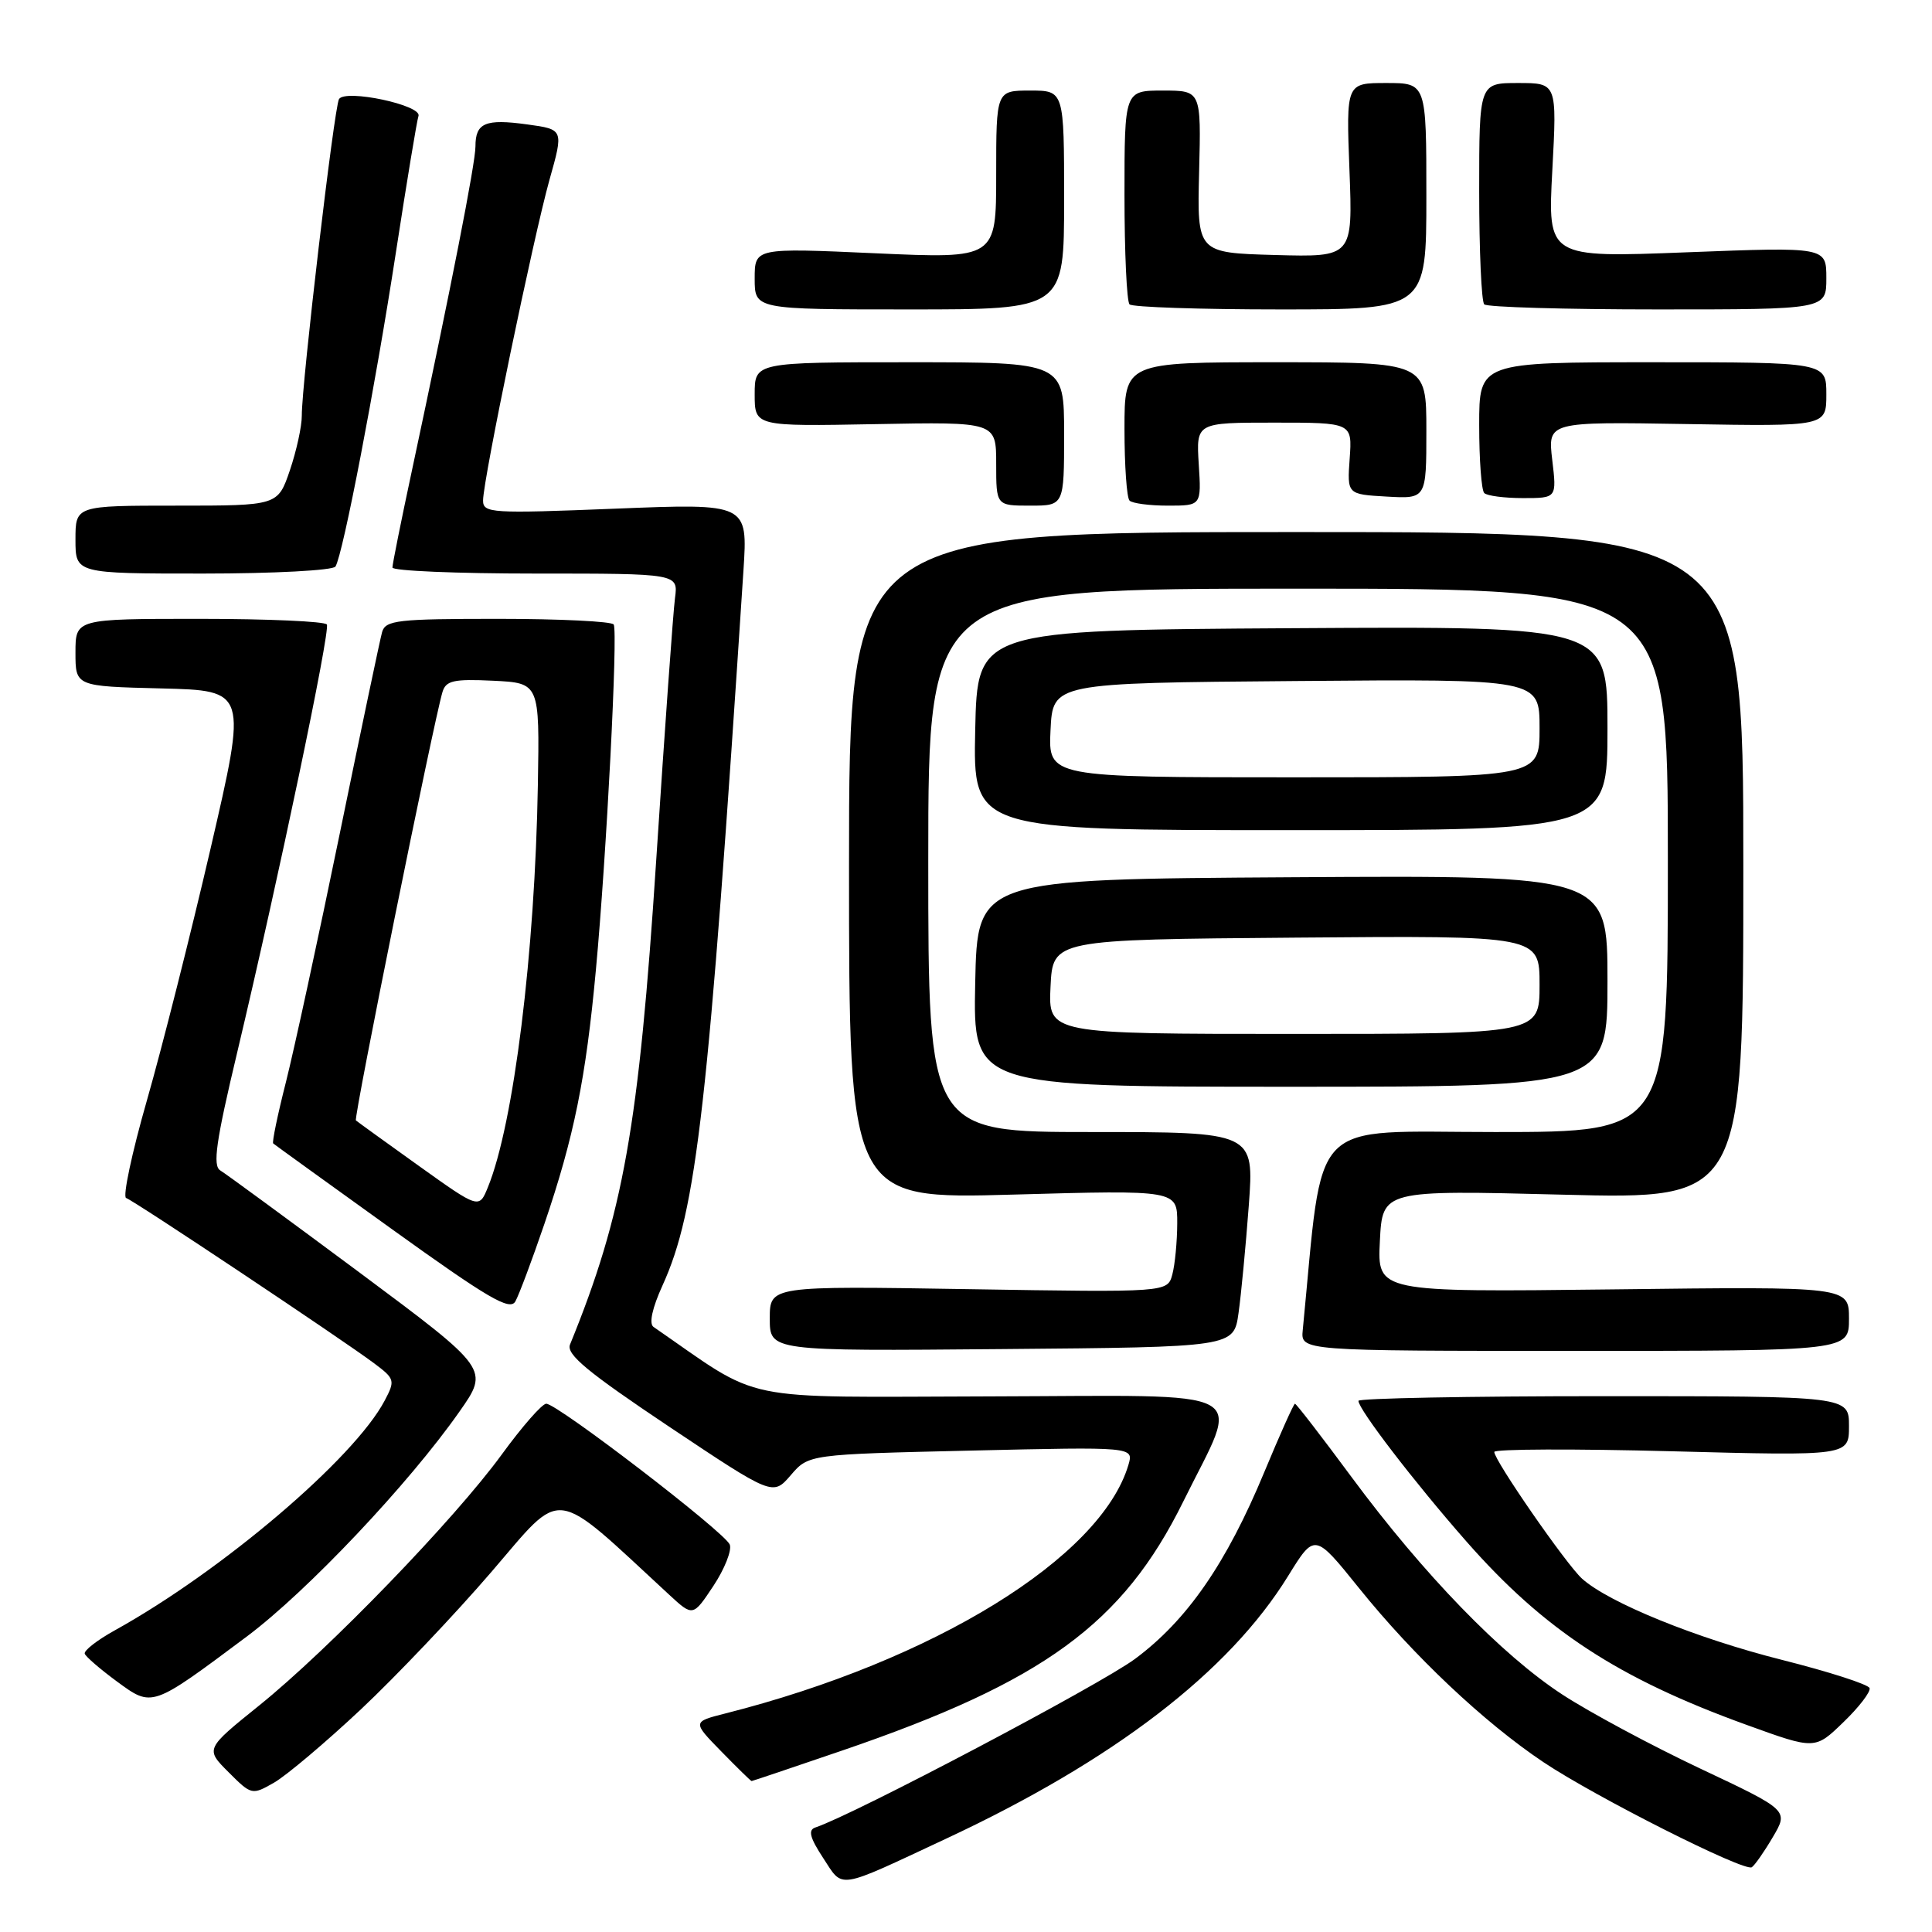 <?xml version="1.0" encoding="UTF-8" standalone="no"?>
<!DOCTYPE svg PUBLIC "-//W3C//DTD SVG 1.1//EN" "http://www.w3.org/Graphics/SVG/1.1/DTD/svg11.dtd" >
<svg xmlns="http://www.w3.org/2000/svg" xmlns:xlink="http://www.w3.org/1999/xlink" version="1.1" viewBox="0 0 256 256">
 <g >
 <path fill="currentColor"
d=" M 125.33 243.65 C 147.58 233.26 162.84 221.54 170.68 208.83 C 174.20 203.13 174.20 203.13 180.06 210.41 C 187.29 219.40 196.64 228.23 204.52 233.50 C 211.38 238.09 231.12 248.05 232.12 247.42 C 232.49 247.19 233.75 245.40 234.90 243.44 C 237.01 239.87 237.01 239.87 225.26 234.33 C 218.80 231.28 210.59 226.87 207.01 224.53 C 198.98 219.29 188.62 208.60 179.11 195.75 C 175.15 190.39 171.76 186.00 171.59 186.00 C 171.42 186.00 169.60 190.07 167.53 195.05 C 162.51 207.16 157.29 214.70 150.40 219.81 C 145.78 223.24 113.13 240.46 108.04 242.15 C 107.05 242.48 107.30 243.49 109.07 246.19 C 111.78 250.32 110.70 250.49 125.33 243.65 Z  M 47.82 226.50 C 52.50 222.10 60.29 213.90 65.12 208.28 C 74.79 197.04 72.97 196.81 88.66 211.30 C 91.82 214.22 91.82 214.22 94.53 210.14 C 96.02 207.89 96.99 205.43 96.70 204.67 C 96.09 203.06 73.86 186.00 72.38 186.00 C 71.83 186.00 69.17 189.04 66.47 192.75 C 60.19 201.36 43.59 218.53 34.35 225.98 C 27.20 231.74 27.20 231.74 30.28 234.82 C 33.33 237.87 33.39 237.88 36.33 236.20 C 37.96 235.26 43.13 230.90 47.82 226.50 Z  M 111.64 231.94 C 138.28 222.83 148.78 215.17 156.77 199.00 C 164.40 183.53 166.98 184.94 131.14 185.03 C 97.13 185.11 101.30 185.98 86.59 175.82 C 85.97 175.39 86.43 173.30 87.79 170.32 C 92.32 160.37 93.86 146.76 98.51 75.60 C 99.09 66.70 99.09 66.70 81.55 67.40 C 65.05 68.06 64.00 68.00 64.01 66.30 C 64.02 63.55 70.69 31.38 72.81 23.82 C 74.69 17.15 74.69 17.15 69.89 16.49 C 64.30 15.72 63.00 16.27 63.00 19.40 C 63.00 21.62 59.79 37.98 54.56 62.45 C 53.15 69.03 52.00 74.76 52.00 75.20 C 52.00 75.64 60.52 76.00 70.94 76.00 C 89.87 76.00 89.87 76.00 89.44 79.25 C 89.20 81.04 88.08 96.67 86.95 114.00 C 84.65 149.29 82.59 160.87 75.53 178.16 C 75.00 179.45 77.85 181.81 88.63 189.02 C 102.41 198.22 102.41 198.22 104.78 195.47 C 107.15 192.71 107.15 192.71 128.69 192.21 C 150.23 191.71 150.23 191.71 149.52 194.11 C 145.87 206.40 123.74 220.04 96.12 227.04 C 91.74 228.15 91.74 228.15 95.57 232.07 C 97.68 234.23 99.49 236.00 99.59 236.00 C 99.69 236.00 105.12 234.17 111.64 231.94 Z  M 247.73 223.68 C 247.56 223.19 242.34 221.51 236.11 219.94 C 224.79 217.09 213.20 212.38 209.64 209.19 C 207.57 207.34 198.00 193.52 198.00 192.39 C 198.00 192.00 208.57 191.96 221.50 192.30 C 245.00 192.92 245.00 192.92 245.00 188.96 C 245.00 185.00 245.00 185.00 212.50 185.00 C 194.62 185.00 180.00 185.28 180.00 185.62 C 180.00 186.74 187.41 196.40 194.28 204.22 C 204.63 216.01 214.40 222.40 231.50 228.58 C 240.50 231.84 240.50 231.84 244.26 228.20 C 246.33 226.21 247.89 224.17 247.73 223.68 Z  M 32.74 216.82 C 40.71 210.85 54.17 196.62 60.87 187.06 C 64.83 181.42 64.83 181.42 47.67 168.64 C 38.22 161.62 29.91 155.52 29.19 155.09 C 28.16 154.47 28.61 151.27 31.44 139.41 C 36.92 116.34 43.79 83.58 43.31 82.75 C 43.08 82.34 35.48 82.00 26.44 82.00 C 10.00 82.00 10.00 82.00 10.00 86.47 C 10.00 90.94 10.00 90.94 21.38 91.22 C 32.75 91.50 32.75 91.50 27.92 112.36 C 25.26 123.83 21.45 138.89 19.46 145.83 C 17.47 152.77 16.24 158.58 16.71 158.74 C 17.75 159.08 45.45 177.55 49.58 180.65 C 52.32 182.70 52.38 182.92 50.97 185.59 C 46.93 193.25 29.44 208.14 15.23 216.02 C 12.88 217.32 11.08 218.72 11.23 219.13 C 11.38 219.54 13.30 221.19 15.50 222.81 C 20.20 226.25 20.05 226.30 32.74 216.82 Z  M 164.11 174.00 C 164.46 171.53 165.07 165.11 165.47 159.75 C 166.19 150.00 166.19 150.00 144.59 150.00 C 123.00 150.00 123.00 150.00 123.00 114.00 C 123.00 78.00 123.00 78.00 172.00 78.00 C 221.00 78.00 221.00 78.00 221.00 114.00 C 221.00 150.00 221.00 150.00 198.12 150.00 C 173.05 150.00 175.43 147.55 172.62 176.25 C 172.35 179.00 172.35 179.00 208.67 179.00 C 245.00 179.00 245.00 179.00 245.00 174.74 C 245.00 170.47 245.00 170.47 213.75 170.85 C 182.50 171.22 182.50 171.22 182.84 164.46 C 183.18 157.69 183.18 157.69 207.09 158.30 C 231.00 158.91 231.00 158.91 231.00 114.70 C 231.00 70.50 231.00 70.50 171.75 70.50 C 112.50 70.50 112.50 70.50 112.50 114.70 C 112.50 158.90 112.50 158.90 134.25 158.29 C 156.00 157.68 156.00 157.68 155.99 162.09 C 155.98 164.52 155.69 167.57 155.34 168.87 C 154.70 171.25 154.70 171.25 128.35 170.82 C 102.00 170.39 102.00 170.39 102.00 174.71 C 102.00 179.03 102.00 179.03 132.74 178.76 C 163.48 178.50 163.48 178.50 164.11 174.00 Z  M 72.13 162.19 C 76.06 150.65 77.63 142.93 78.96 128.50 C 80.37 113.34 81.89 83.74 81.32 82.75 C 81.08 82.34 74.19 82.00 66.01 82.00 C 52.70 82.00 51.08 82.18 50.63 83.75 C 50.36 84.71 47.83 96.75 45.01 110.50 C 42.19 124.25 38.98 139.04 37.89 143.37 C 36.79 147.69 36.03 151.36 36.20 151.51 C 36.36 151.66 43.46 156.78 51.96 162.89 C 64.70 172.05 67.57 173.73 68.29 172.44 C 68.77 171.58 70.50 166.97 72.13 162.19 Z  M 213.00 129.99 C 213.00 115.98 213.00 115.98 171.25 116.24 C 129.50 116.50 129.50 116.50 129.22 130.25 C 128.94 144.00 128.94 144.00 170.97 144.00 C 213.00 144.00 213.00 144.00 213.00 129.99 Z  M 213.00 96.49 C 213.00 82.98 213.00 82.98 171.25 83.24 C 129.50 83.50 129.50 83.50 129.22 96.75 C 128.94 110.00 128.94 110.00 170.97 110.00 C 213.00 110.00 213.00 110.00 213.00 96.49 Z  M 44.45 75.07 C 45.45 73.47 49.74 51.15 52.45 33.50 C 53.89 24.15 55.24 15.99 55.45 15.37 C 55.95 13.94 45.76 11.77 44.92 13.13 C 44.29 14.14 39.97 50.87 39.99 55.07 C 40.00 56.49 39.28 59.75 38.41 62.32 C 36.81 67.00 36.81 67.00 23.41 67.00 C 10.00 67.00 10.00 67.00 10.00 71.50 C 10.00 76.00 10.00 76.00 26.94 76.00 C 36.26 76.00 44.14 75.58 44.45 75.07 Z  M 141.00 57.50 C 141.00 48.00 141.00 48.00 120.50 48.00 C 100.00 48.00 100.00 48.00 100.00 52.25 C 100.00 56.50 100.00 56.50 116.00 56.20 C 132.00 55.90 132.00 55.90 132.00 61.45 C 132.00 67.00 132.00 67.00 136.50 67.00 C 141.00 67.00 141.00 67.00 141.00 57.50 Z  M 158.84 61.50 C 158.50 56.00 158.50 56.00 168.84 56.00 C 179.18 56.00 179.18 56.00 178.84 60.75 C 178.50 65.50 178.50 65.50 183.75 65.80 C 189.00 66.10 189.00 66.10 189.00 57.05 C 189.00 48.00 189.00 48.00 169.00 48.00 C 149.00 48.00 149.00 48.00 149.00 56.83 C 149.00 61.69 149.30 65.97 149.67 66.33 C 150.03 66.70 152.32 67.00 154.76 67.00 C 159.19 67.00 159.19 67.00 158.84 61.50 Z  M 205.68 60.94 C 205.08 55.88 205.08 55.88 223.54 56.19 C 242.00 56.50 242.00 56.50 242.00 52.25 C 242.00 48.00 242.00 48.00 219.00 48.00 C 196.00 48.00 196.00 48.00 196.00 56.33 C 196.00 60.92 196.30 64.97 196.67 65.33 C 197.03 65.70 199.35 66.00 201.81 66.00 C 206.28 66.00 206.28 66.00 205.68 60.94 Z  M 141.00 26.50 C 141.00 12.00 141.00 12.00 136.50 12.00 C 132.00 12.00 132.00 12.00 132.00 23.14 C 132.00 34.28 132.00 34.28 116.00 33.56 C 100.00 32.84 100.00 32.84 100.00 36.92 C 100.00 41.00 100.00 41.00 120.50 41.00 C 141.00 41.00 141.00 41.00 141.00 26.50 Z  M 189.00 26.00 C 189.00 11.00 189.00 11.00 183.69 11.00 C 178.37 11.00 178.37 11.00 178.81 22.54 C 179.25 34.07 179.25 34.07 168.94 33.79 C 158.62 33.50 158.62 33.50 158.89 22.75 C 159.16 12.00 159.16 12.00 154.08 12.00 C 149.00 12.00 149.00 12.00 149.00 25.83 C 149.00 33.44 149.30 39.97 149.67 40.33 C 150.03 40.70 159.03 41.00 169.67 41.00 C 189.00 41.00 189.00 41.00 189.00 26.00 Z  M 242.00 36.86 C 242.00 32.72 242.00 32.72 223.53 33.43 C 205.07 34.15 205.07 34.15 205.69 22.57 C 206.31 11.00 206.31 11.00 201.15 11.00 C 196.00 11.00 196.00 11.00 196.00 25.33 C 196.00 33.22 196.30 39.97 196.67 40.33 C 197.03 40.70 207.38 41.00 219.67 41.00 C 242.00 41.00 242.00 41.00 242.00 36.86 Z  M 55.49 154.48 C 51.10 151.34 47.35 148.63 47.16 148.46 C 46.83 148.17 57.45 95.63 58.63 91.70 C 59.08 90.18 60.11 89.95 65.33 90.20 C 71.50 90.50 71.50 90.50 71.27 104.00 C 70.89 126.25 68.07 148.94 64.65 157.31 C 63.48 160.19 63.48 160.19 55.49 154.48 Z  M 139.20 130.75 C 139.50 124.50 139.50 124.50 171.75 124.24 C 204.00 123.97 204.00 123.97 204.00 130.49 C 204.00 137.00 204.00 137.00 171.45 137.00 C 138.90 137.00 138.90 137.00 139.20 130.75 Z  M 139.20 96.75 C 139.50 90.50 139.50 90.50 171.75 90.24 C 204.00 89.97 204.00 89.97 204.00 96.49 C 204.00 103.00 204.00 103.00 171.45 103.00 C 138.90 103.00 138.90 103.00 139.20 96.75 Z "/>
</g>
</svg>